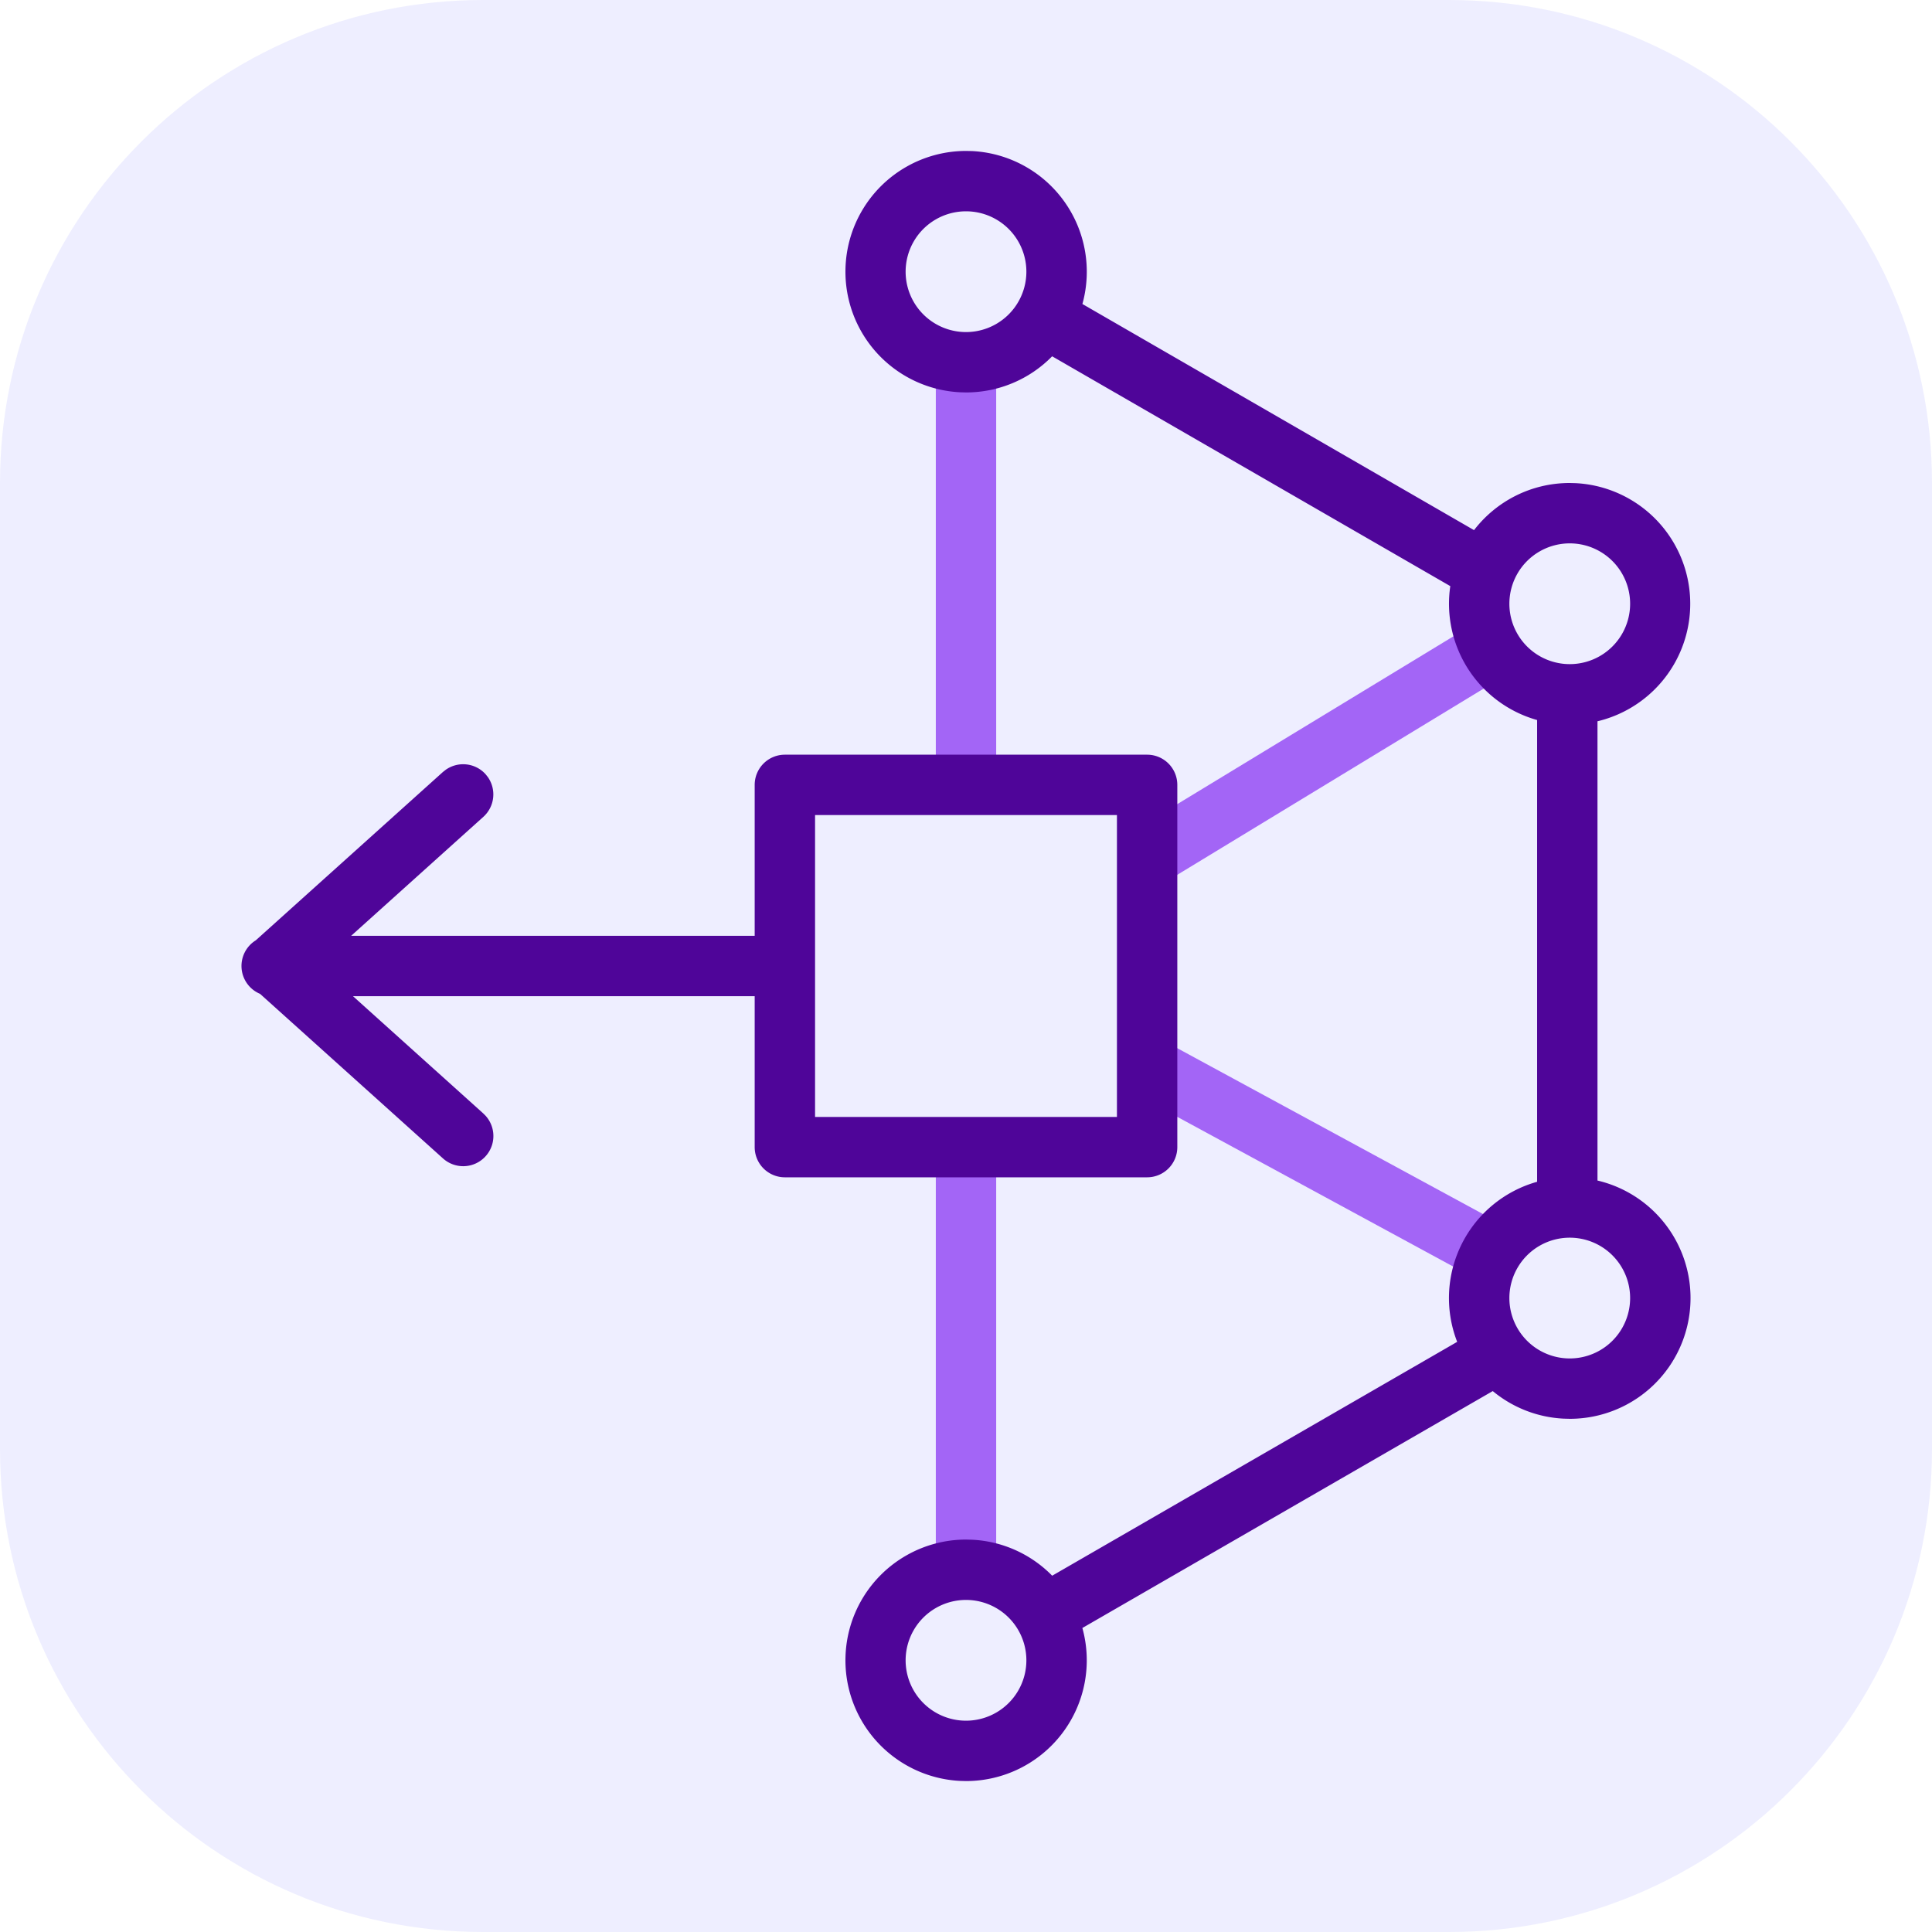 <svg xmlns="http://www.w3.org/2000/svg" width="48" height="48" fill="none"><path fill="#EEF" d="M0 12C0 5.373 5.373 0 12 0h24c6.627 0 12 5.373 12 12v24c0 6.627-5.373 12-12 12H12C5.373 48 0 42.627 0 36V12Z"/><path fill="#A365F6" fill-rule="evenodd" d="M23.25 19.5V9.101h1.5v10.4h-1.5Zm13.222-3.911-8.178 4.97.78 1.282 8.177-4.97-.779-1.282Zm-8.205 11.626.715-1.318 8.375 4.544-.715 1.318-8.375-4.544ZM23.25 38.911V28.5h1.5v10.41h-1.5Z" clip-rule="evenodd"/><path fill="#4F0599" fill-rule="evenodd" d="M24 3.75a3 3 0 0 0-.15 5.996l.15.004a2.99 2.99 0 0 0 2.14-.898l9.892 5.71a3.001 3.001 0 0 0 2.157 3.327v11.472a3.001 3.001 0 0 0-1.986 3.977l-10.062 5.81a2.99 2.99 0 0 0-1.991-.894L24 38.25a3 3 0 0 0-.15 5.996l.15.004a3 3 0 0 0 2.891-3.803l10.196-5.886c.483.4 1.094.652 1.763.685l.15.004a3 3 0 0 0 .689-5.92V17.92a3.001 3.001 0 0 0-.54-5.916L39 12c-.968 0-1.83.459-2.378 1.171l-9.73-5.618a3.002 3.002 0 0 0-2.742-3.8L24 3.75Zm1.5 37.5a1.5 1.5 0 1 0-3 0 1.5 1.5 0 0 0 3 0Zm15-9a1.5 1.5 0 1 0-3 0 1.5 1.5 0 0 0 3 0Zm0-17.25a1.5 1.5 0 1 0-3 0 1.5 1.5 0 0 0 3 0Zm-15-8.25a1.5 1.5 0 1 0-3 0 1.5 1.5 0 0 0 3 0ZM18.75 19.5a.75.75 0 0 1 .75-.75h9a.75.75 0 0 1 .75.75v9a.75.75 0 0 1-.75.75h-9a.75.75 0 0 1-.75-.75v-3.75H8.77l3.239 2.915.061.062a.75.75 0 0 1-1.065 1.053l-4.544-4.088a.75.75 0 0 1-.106-1.33l4.65-4.183.069-.054a.75.75 0 0 1 .99.11l.055.069a.75.75 0 0 1-.11.99L8.724 23.25H18.75V19.5Zm1.5.75v7.5h7.5v-7.5h-7.5Z" clip-rule="evenodd"/></svg>